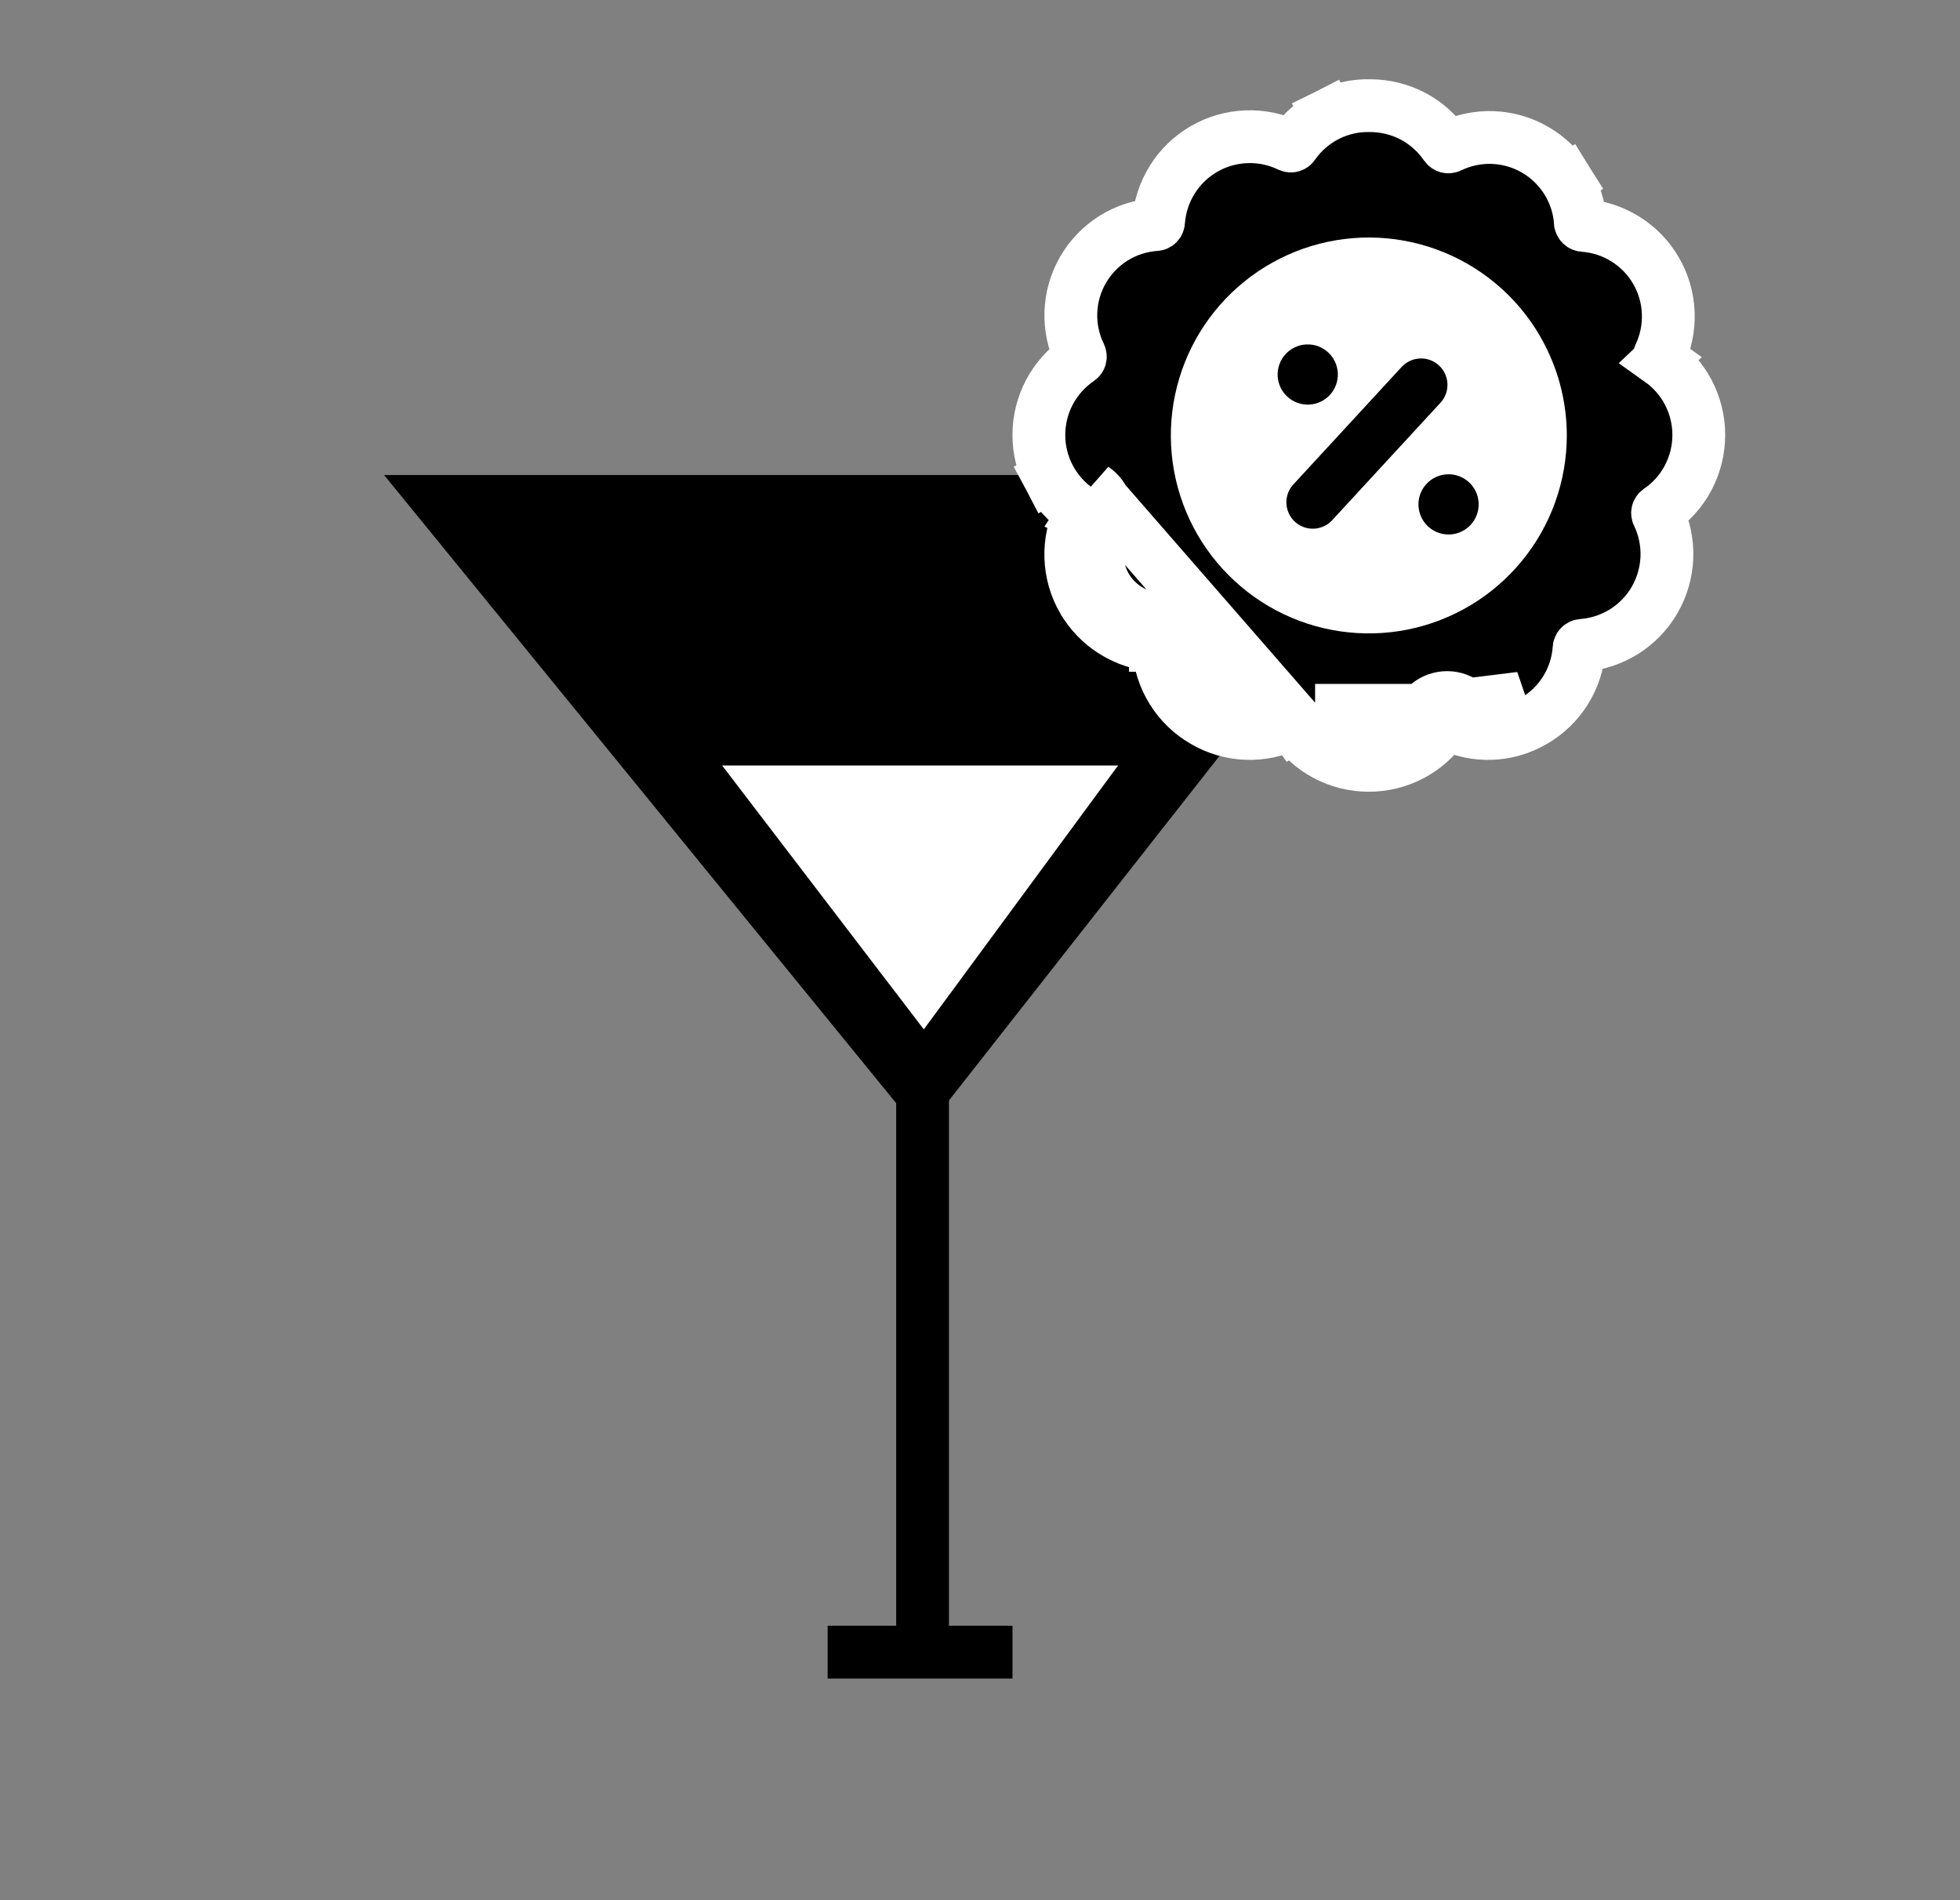 <svg width="33" height="32" viewBox="0 0 33 32" fill="none" xmlns="http://www.w3.org/2000/svg">
<rect x="0" y="0" width="33" height="32" fill="#808080" stroke="none"/>
<path d="M24.245 8H6.467L15.523 19.111L24.245 8Z" fill="black"/>
<path d="M18.825 12.891H12.158L15.554 17.335L18.825 12.891Z" fill="white"/>
<path d="M15.533 18.223V27.823H13.935H17.047" stroke="black" stroke-width="0.889"/>
<path d="M22.142 11.962L21.773 12.21C21.913 12.419 22.103 12.591 22.325 12.709C22.547 12.827 22.795 12.889 23.047 12.889C23.298 12.889 23.546 12.827 23.768 12.709C23.989 12.591 24.178 12.421 24.318 12.214C24.326 12.204 24.337 12.196 24.349 12.193C24.361 12.19 24.374 12.191 24.386 12.196C24.61 12.307 24.859 12.361 25.11 12.351C25.362 12.342 25.607 12.27 25.824 12.142C26.041 12.017 26.224 11.84 26.357 11.627C26.491 11.414 26.57 11.17 26.586 10.918L26.586 10.917C26.587 10.904 26.593 10.892 26.602 10.883C26.611 10.874 26.623 10.869 26.635 10.868L26.635 10.868L26.64 10.868C26.89 10.849 27.133 10.769 27.345 10.636C27.558 10.502 27.734 10.318 27.86 10.101C27.985 9.883 28.055 9.638 28.065 9.387C28.074 9.136 28.022 8.887 27.913 8.661L27.912 8.66C27.907 8.65 27.906 8.638 27.909 8.627C27.912 8.615 27.919 8.606 27.928 8.599L27.93 8.598C28.137 8.457 28.307 8.267 28.424 8.045C28.541 7.823 28.602 7.576 28.602 7.325C28.602 7.074 28.541 6.827 28.424 6.605C28.311 6.391 28.149 6.207 27.952 6.067L27.953 6.066C27.943 6.059 27.935 6.048 27.932 6.036C27.929 6.024 27.93 6.011 27.936 5.999C28.045 5.773 28.097 5.524 28.088 5.273C28.079 5.022 28.009 4.777 27.883 4.56C27.757 4.342 27.58 4.159 27.367 4.026C27.154 3.893 26.912 3.814 26.661 3.796V3.796L26.658 3.796C26.646 3.795 26.634 3.79 26.625 3.781C26.616 3.772 26.61 3.76 26.61 3.747L26.61 3.747L26.609 3.744C26.592 3.494 26.513 3.251 26.38 3.038L26.003 3.273L26.38 3.038C26.247 2.825 26.064 2.648 25.847 2.522C25.63 2.396 25.385 2.325 25.134 2.316C24.883 2.307 24.634 2.36 24.408 2.469C24.397 2.475 24.384 2.476 24.372 2.473C24.36 2.469 24.349 2.462 24.342 2.451L24.342 2.451C24.2 2.244 24.011 2.074 23.789 1.956L23.789 1.956L23.785 1.954C23.566 1.841 23.324 1.781 23.078 1.779C22.825 1.772 22.574 1.827 22.348 1.94L22.547 2.338L22.348 1.94C22.12 2.055 21.924 2.224 21.777 2.433L21.777 2.433L21.773 2.439C21.767 2.449 21.757 2.455 21.746 2.458C21.735 2.461 21.724 2.46 21.713 2.455L21.713 2.455C21.487 2.346 21.238 2.293 20.986 2.303C20.736 2.312 20.491 2.382 20.273 2.508C20.056 2.633 19.872 2.81 19.739 3.023C19.605 3.236 19.526 3.478 19.507 3.728L19.507 3.728L19.507 3.733C19.506 3.746 19.501 3.758 19.492 3.767C19.483 3.776 19.471 3.782 19.458 3.782L19.458 3.782L19.456 3.782C19.205 3.8 18.962 3.878 18.749 4.011C18.536 4.145 18.359 4.329 18.233 4.547C18.108 4.765 18.038 5.01 18.03 5.262C18.022 5.512 18.075 5.76 18.185 5.984C18.19 5.995 18.191 6.008 18.188 6.02C18.184 6.032 18.177 6.043 18.166 6.05L18.166 6.05L18.163 6.052C17.956 6.193 17.787 6.383 17.669 6.605C17.552 6.827 17.491 7.074 17.491 7.325C17.491 7.576 17.552 7.823 17.669 8.045L18.062 7.838L17.669 8.045C17.787 8.267 17.956 8.457 18.163 8.598L18.163 8.598L18.168 8.601C18.177 8.608 18.184 8.617 18.188 8.629C18.191 8.64 18.19 8.652 18.185 8.662L18.586 8.854M22.142 11.962L21.775 12.214C21.768 12.204 21.758 12.197 21.746 12.193C21.735 12.19 21.723 12.191 21.712 12.196C21.486 12.307 21.237 12.361 20.986 12.351C20.733 12.342 20.487 12.27 20.269 12.141C20.052 12.016 19.87 11.839 19.737 11.627C19.604 11.414 19.525 11.171 19.507 10.92L19.507 10.917C19.506 10.904 19.501 10.892 19.492 10.883C19.483 10.874 19.471 10.869 19.458 10.868L19.453 10.868L19.453 10.867C19.203 10.849 18.962 10.769 18.749 10.636C18.537 10.504 18.36 10.321 18.234 10.104L18.233 10.103C18.107 9.884 18.037 9.638 18.029 9.385C18.021 9.133 18.075 8.883 18.188 8.656L18.586 8.854M22.142 11.962C22.241 12.111 22.376 12.233 22.534 12.317C22.692 12.401 22.868 12.445 23.047 12.445C23.226 12.445 23.402 12.401 23.559 12.317C23.717 12.233 23.852 12.111 23.952 11.962M22.142 11.962H23.952M18.586 8.854C18.637 8.747 18.648 8.625 18.616 8.51C18.584 8.396 18.513 8.297 18.414 8.231L21.519 11.795C21.359 11.875 21.181 11.914 21.002 11.907C20.823 11.901 20.648 11.85 20.494 11.758C20.339 11.669 20.209 11.543 20.114 11.391C20.019 11.24 19.963 11.067 19.951 10.889C19.943 10.768 19.891 10.655 19.806 10.569C19.721 10.483 19.607 10.432 19.486 10.424C19.308 10.411 19.136 10.354 18.985 10.26C18.834 10.165 18.708 10.035 18.618 9.881C18.529 9.725 18.479 9.55 18.473 9.371C18.468 9.192 18.506 9.014 18.586 8.854ZM23.952 11.962C24.02 11.865 24.12 11.794 24.235 11.764C24.349 11.733 24.471 11.744 24.578 11.795C24.738 11.875 24.915 11.914 25.094 11.907C25.272 11.901 25.446 11.85 25.6 11.758L23.952 11.962Z" fill="black" stroke="white" stroke-width="0.889"/>
<path d="M25.388 4.961C24.84 4.42 24.121 4.085 23.354 4.014C22.587 3.943 21.819 4.14 21.181 4.571C20.543 5.002 20.073 5.641 19.853 6.379C19.632 7.116 19.674 7.908 19.971 8.619C20.268 9.329 20.802 9.915 21.482 10.277C22.162 10.638 22.946 10.753 23.701 10.602C24.457 10.45 25.136 10.042 25.624 9.446C26.113 8.85 26.379 8.104 26.38 7.334C26.379 6.892 26.292 6.455 26.121 6.048C25.951 5.641 25.702 5.271 25.388 4.961Z" fill="white"/>
<path d="M23.926 6.481L22.103 8.459" stroke="black" stroke-width="0.889" stroke-linecap="round"/>
<circle cx="22.018" cy="6.307" r="0.507" transform="rotate(-2.327 22.018 6.307)" fill="black"/>
<circle cx="24.389" cy="8.494" r="0.507" transform="rotate(-2.327 24.389 8.494)" fill="black"/>
</svg>
